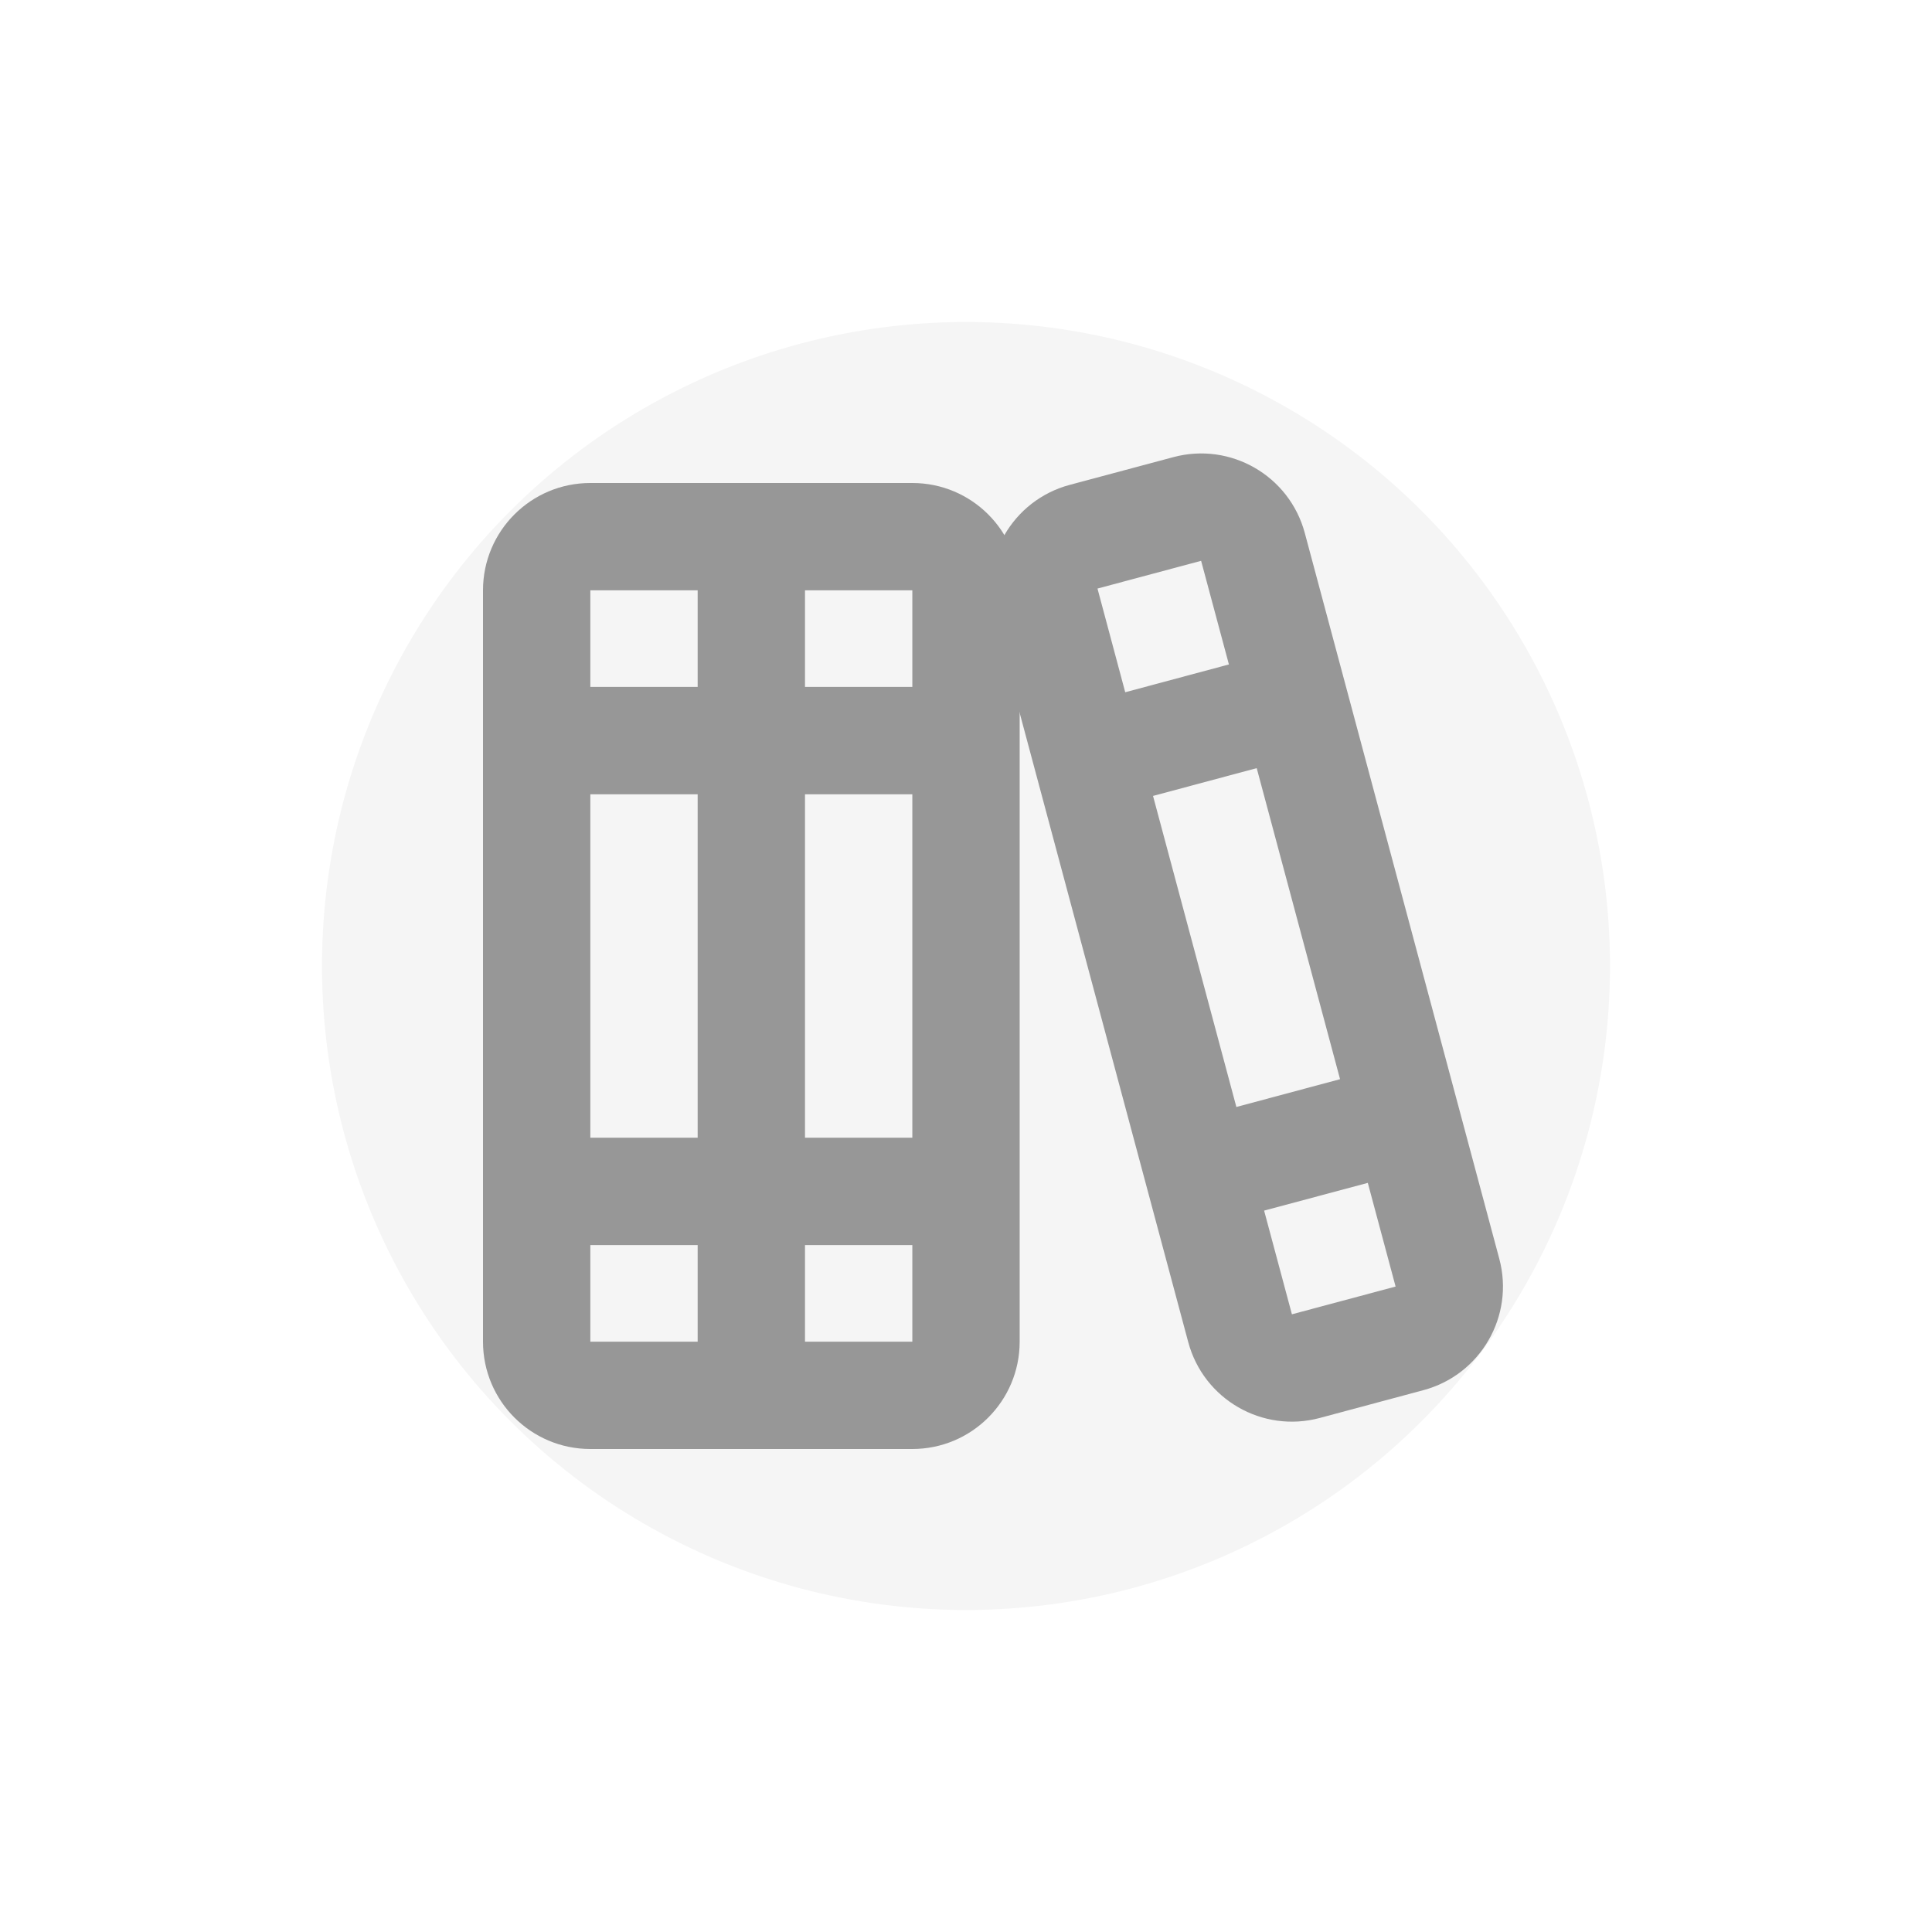 <svg width="36" height="36" viewBox="0 0 36 36" fill="none" xmlns="http://www.w3.org/2000/svg">
<g filter="url(#filter0_f_566_109)">
<circle cx="18" cy="18" r="12" fill="#F5F5F5"/>
</g>
<path fill-rule="evenodd" clip-rule="evenodd" d="M13 12.8V11H11V12.8H13ZM13 14.8H11V21.2H13V14.8ZM15 21.2V14.8H17V21.2H15ZM13 23.2H11V25H13V23.2ZM15 25V23.2H17V25H15ZM11 27C9.895 27 9 26.105 9 25V11C9 9.895 9.895 9 11 9H17C18.105 9 19 9.895 19 11V25C19 26.105 18.105 27 17 27H11ZM17 12.8H15V11H17V12.8Z" fill="#979797"/>
<path fill-rule="evenodd" clip-rule="evenodd" d="M23.417 14.313L21.485 14.831L23.038 20.627L24.97 20.109L23.417 14.313ZM22.899 12.381L20.967 12.899L20.45 10.967L22.381 10.45L22.899 12.381ZM24.313 9.932C24.027 8.865 22.931 8.232 21.864 8.518L19.932 9.035C18.865 9.321 18.232 10.418 18.518 11.485L22.141 25.008C22.427 26.075 23.524 26.708 24.591 26.422L26.522 25.904C27.589 25.619 28.223 24.522 27.937 23.455L24.313 9.932ZM25.487 22.041L23.555 22.558L24.073 24.49L26.005 23.973L25.487 22.041Z" fill="#979797"/>
<defs>
<filter id="filter0_f_566_109" x="0" y="0" width="36" height="36" filterUnits="userSpaceOnUse" color-interpolation-filters="sRGB">
<feFlood flood-opacity="0" result="BackgroundImageFix"/>
<feBlend mode="normal" in="SourceGraphic" in2="BackgroundImageFix" result="shape"/>
<feGaussianBlur stdDeviation="3" result="effect1_foregroundBlur_566_109"/>
</filter>
</defs>
</svg>
